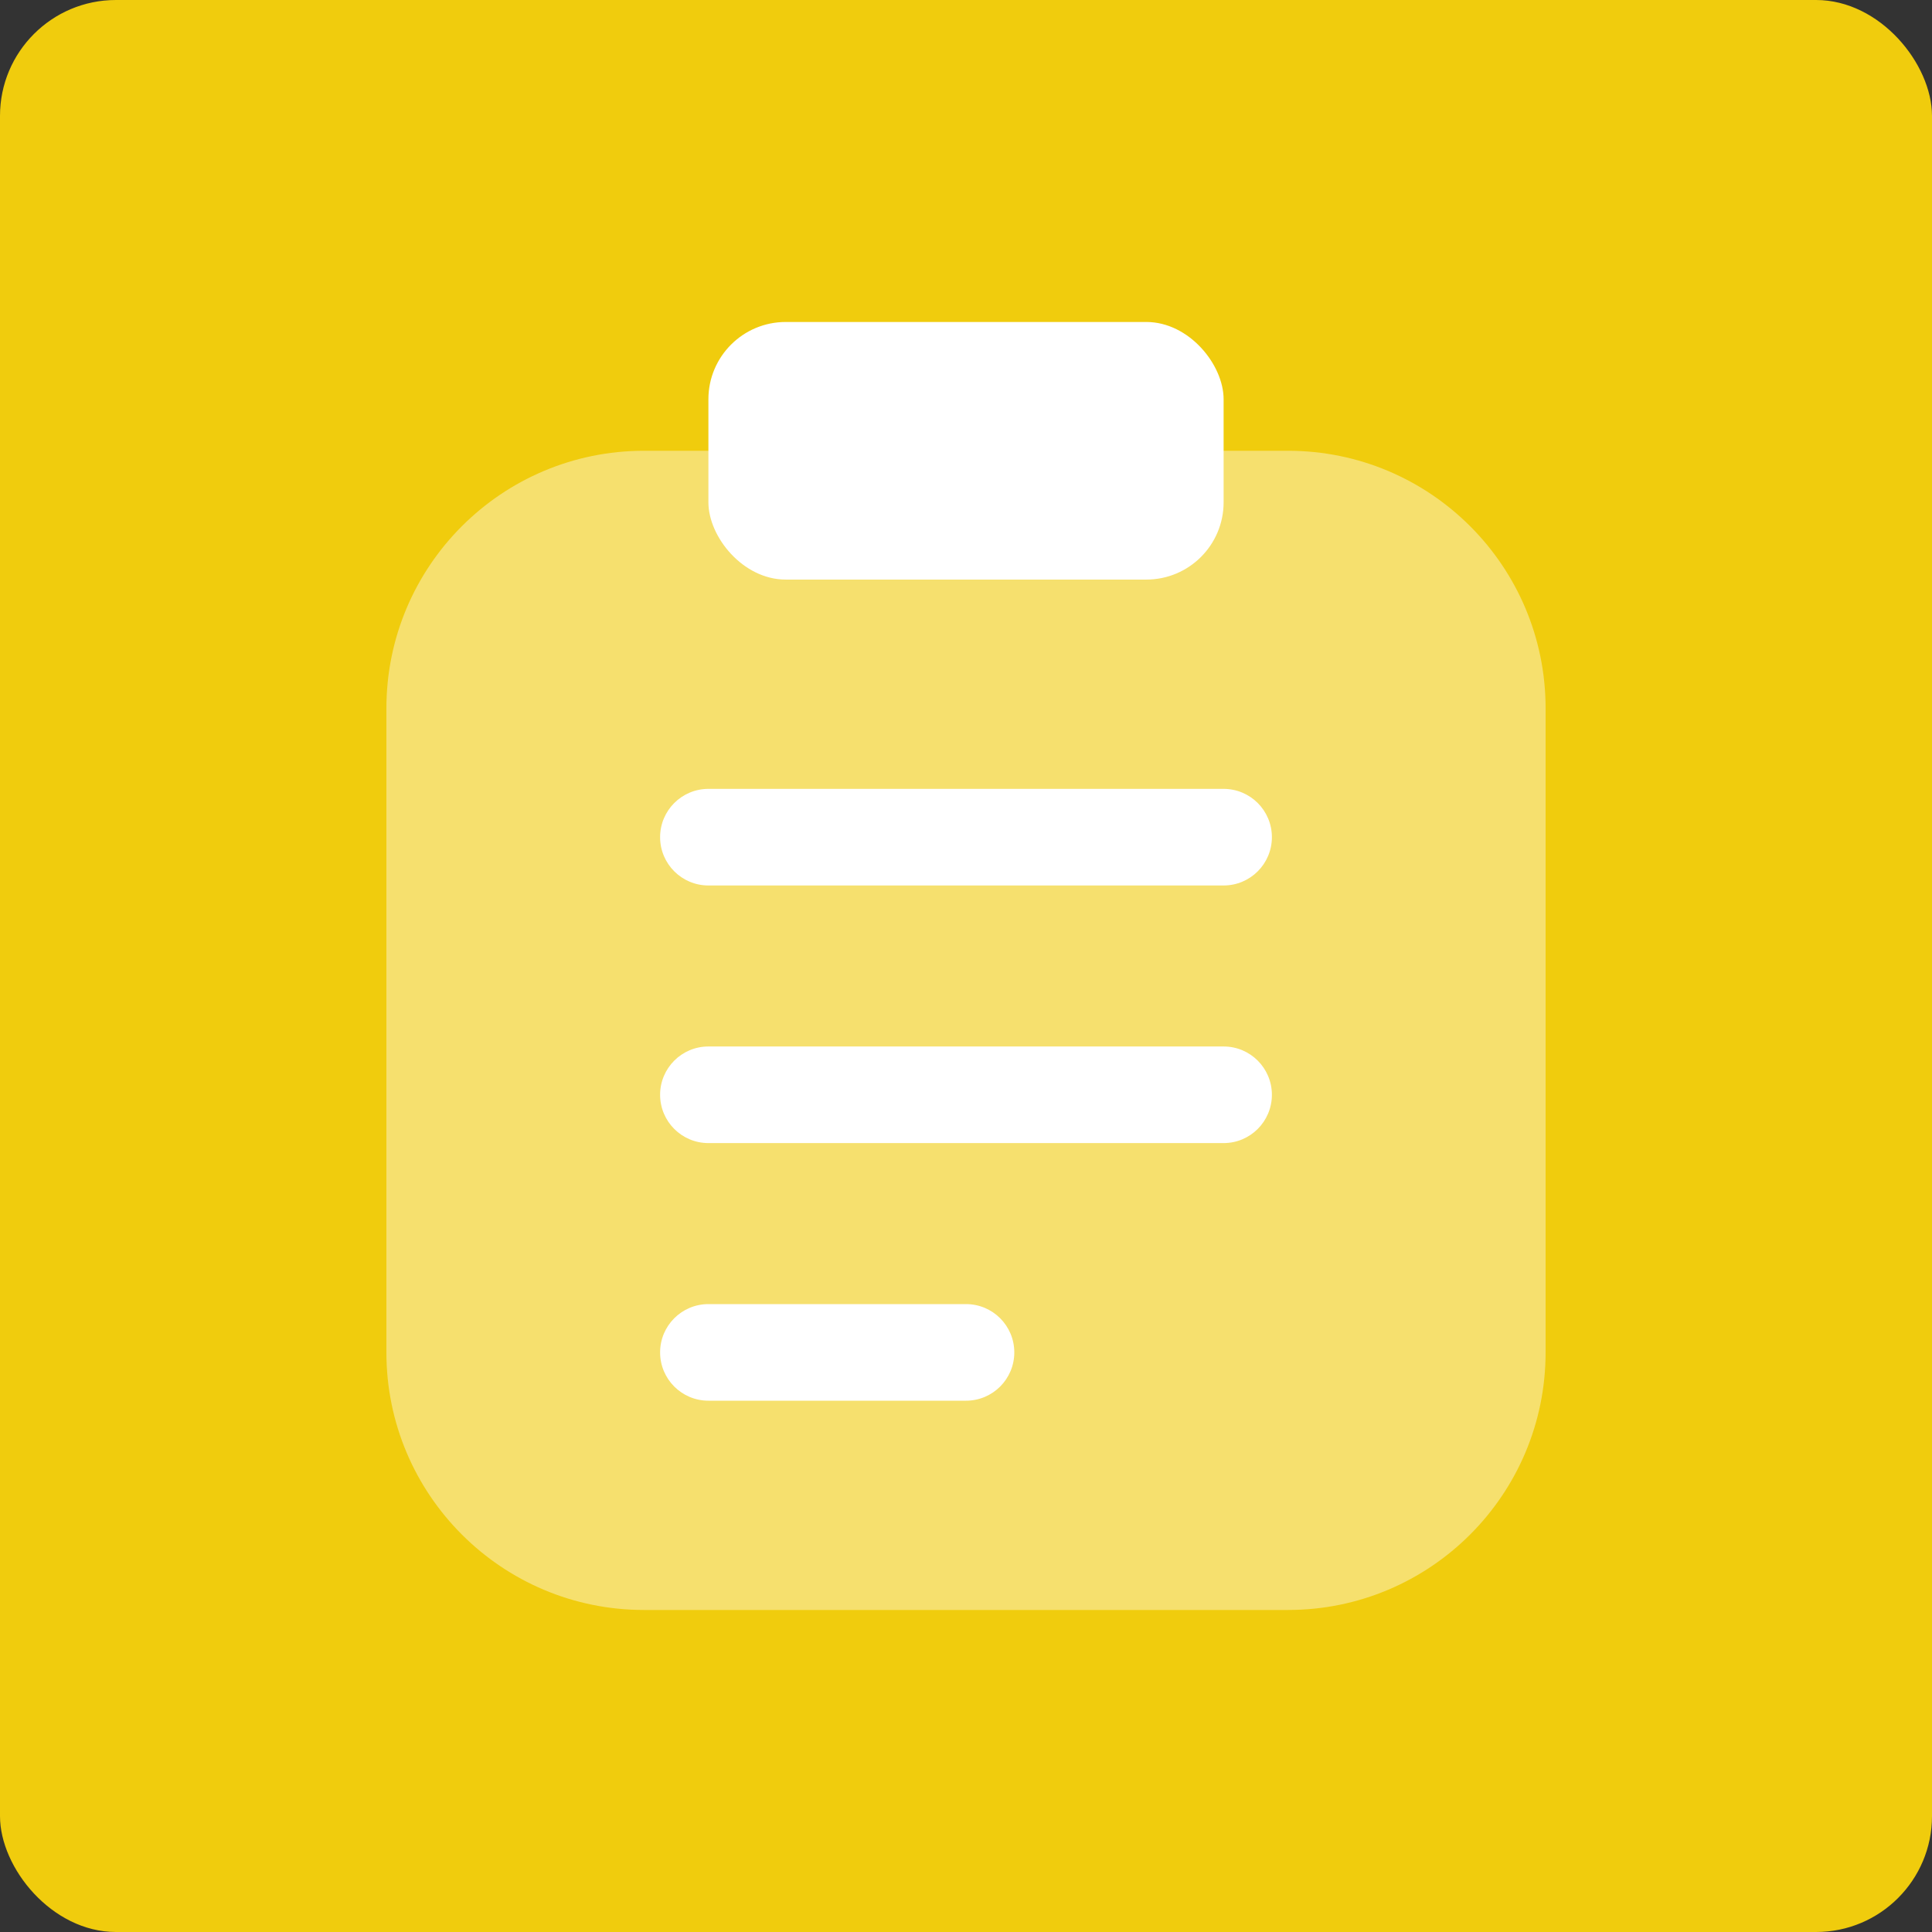 <svg width="100" height="100" viewBox="0 0 100 100" fill="none" xmlns="http://www.w3.org/2000/svg">
<rect x="0" y="0" width="100" height="100" fill="#333333" stroke="none"/>
<rect width="100" height="100" rx="6" fill="#F0CC0D"/>
<path opacity="0.4" d="M80 69.999V36.665C80 29.302 74.031 23.332 66.667 23.332H36.667H33.333C25.97 23.332 20 29.302 20 36.665V69.999C20 77.362 25.97 83.332 33.333 83.332H66.667C74.031 83.332 80 77.362 80 69.999Z" fill="white"/>
<rect x="36.667" y="16.666" width="26.667" height="13.333" rx="4" fill="white"/>
<path fill-rule="evenodd" clip-rule="evenodd" d="M34.167 43.332C34.167 41.951 35.286 40.832 36.667 40.832H63.333C64.714 40.832 65.833 41.951 65.833 43.332C65.833 44.713 64.714 45.832 63.333 45.832H36.667C35.286 45.832 34.167 44.713 34.167 43.332Z" fill="white"/>
<path fill-rule="evenodd" clip-rule="evenodd" d="M34.167 56.666C34.167 55.285 35.286 54.166 36.667 54.166H63.333C64.714 54.166 65.833 55.285 65.833 56.666C65.833 58.047 64.714 59.166 63.333 59.166H36.667C35.286 59.166 34.167 58.047 34.167 56.666Z" fill="white"/>
<path fill-rule="evenodd" clip-rule="evenodd" d="M34.167 70C34.167 68.619 35.286 67.5 36.667 67.5H50C51.381 67.5 52.5 68.619 52.5 70C52.5 71.381 51.381 72.5 50 72.5H36.667C35.286 72.5 34.167 71.381 34.167 70Z" fill="white"/>
</svg>
